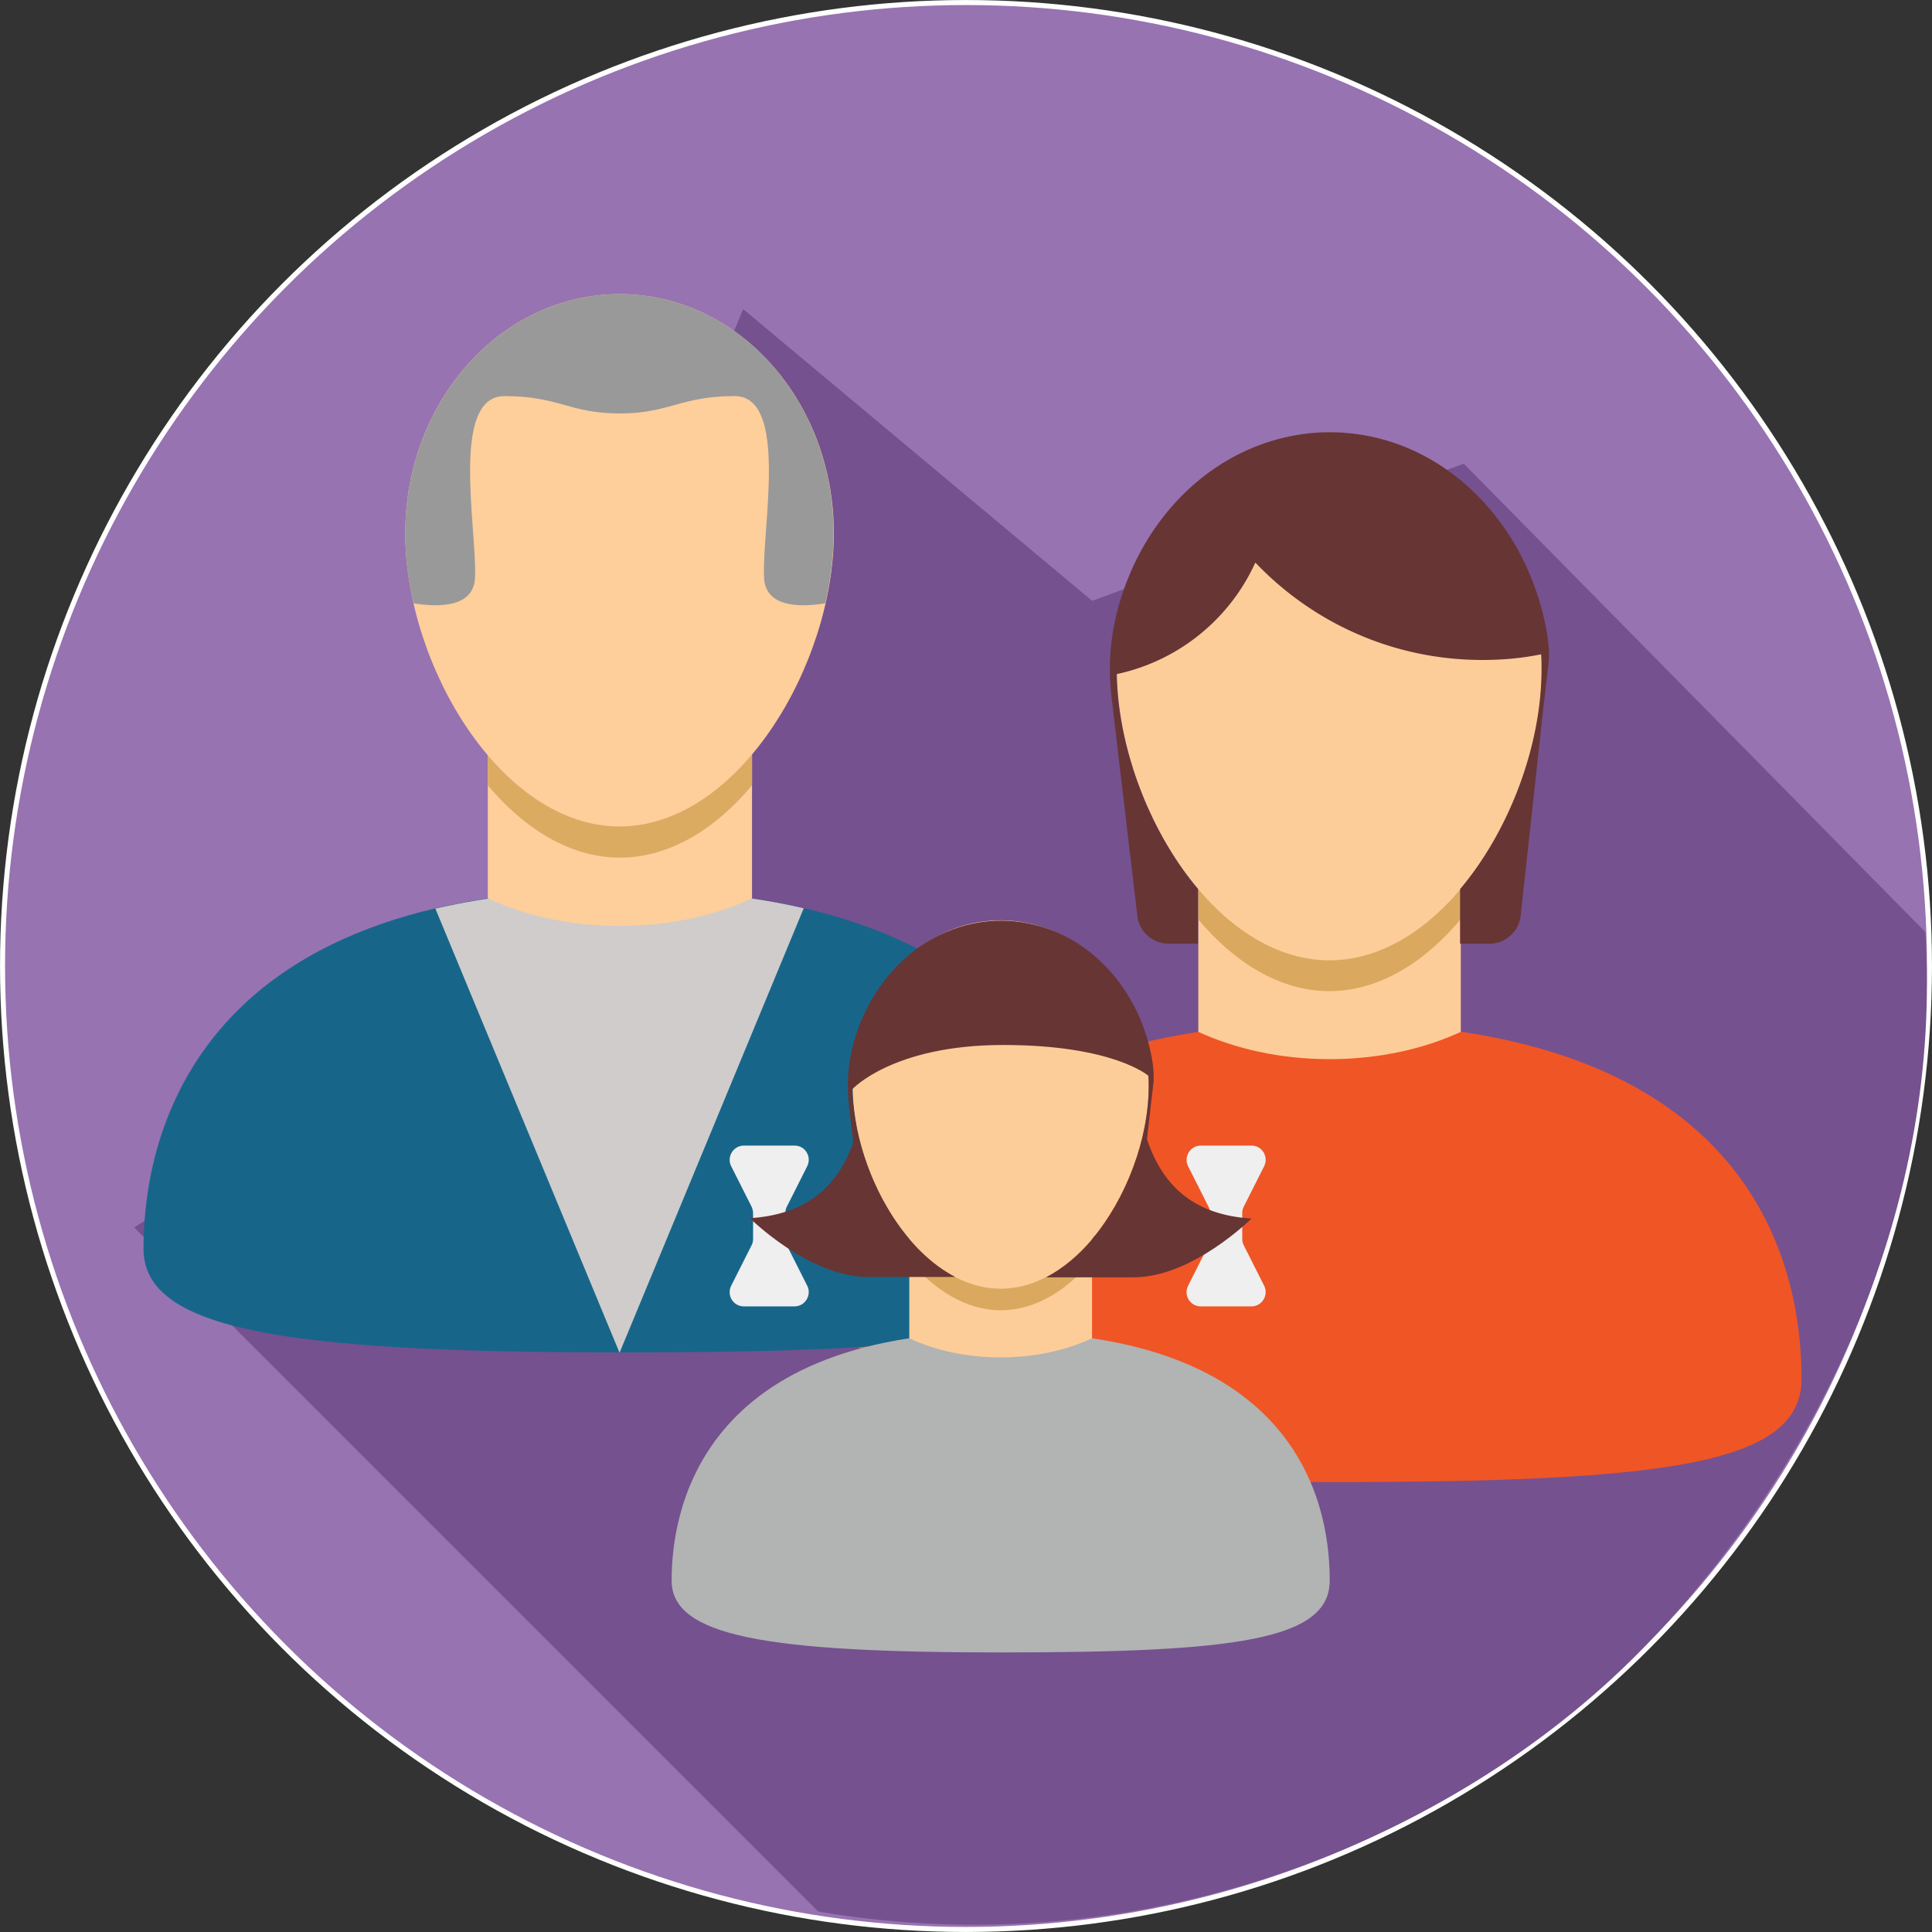 <svg xmlns="http://www.w3.org/2000/svg" width="48" height="48"><rect width="100%" height="100%" fill="#333333" stroke="none"/><circle cx="24" cy="24" r="23.937" fill="#9773b1" stroke="#fff" stroke-width=".125"/><path d="M3.332 30.494L20.33 47.492c8.387 1.428 16.11-2 20.555-6.607 4.408-4.568 7.384-11.025 6.946-17.732L36.367 11.52l-9.233 3.408-8.67-7.248-7.51 18.07z" fill="#75518f"/><g transform="matrix(.088 0 0 .088 -77.377 -227.504)"><path d="M1387.9 2974.6c0 24.1-38 29.1-133.2 29.1-95.3 0-133.2-6.6-133.2-29.1s7-100.6 133.2-100.6 133.2 76.6 133.2 100.6z" fill="#f05525"/><path d="M1254.7 2884.3c13.9 0 26.6-2.9 37-7.7v-57.4h-74.1v57.4c10.5 4.8 23.2 7.7 37.1 7.7z" fill="#fdcd99"/><path d="M1291.7 2819.2h-74.1v25.7c10.2 12.1 23 20.2 37 20.2s26.8-8.1 37-20.2v-25.7z" fill="#daa95f"/><path d="M1314.6 2774.3c0 37-26.9 82.1-60 82.1s-60-45.2-60-82.1c0-37 26.9-66.9 60-66.9 33.2-.1 60 29.9 60 66.9z" fill="#fdcd99"/><path d="M1316.6 2769.6c-.1-3.1-.6-6.2-1.3-9.3-1.6-7.1-4.2-14-7.8-20.4-6.8-12-17.1-22.1-29.8-27.7a56.89 56.89 0 0 0-23-4.9c-13.5 0-26.6 5-37 13.6-10.8 8.9-18.5 21.3-22.4 34.8-2.6 9-3.3 17.8-2.1 27.1l1.8 15.4 5.4 45.7c.5 4.4 4.3 7.8 8.8 7.8h8.3v-15.4c-13.6-16.1-22.6-39.7-23-60.7 17.5-3.7 32-15.6 39.2-31.5 16.1 16.9 38.8 27.5 64.1 27.5 5.7 0 11.2-.5 16.6-1.6.1 1.4.1 2.8.1 4.2 0 21.4-9 45.5-23 62.1v15.4h8.3c4.5 0 8.3-3.4 8.8-7.9l6.2-56.7 1.7-14.9c.1-.8.1-1.7.1-2.6z" fill="#673534"/><path d="M1188.6 2937.8c0 24.3-38.3 29.3-134.4 29.3s-134.4-6.7-134.4-29.3 7-101.5 134.4-101.5c127.4.1 134.4 77.3 134.4 101.5z" fill="#17668a"/><path d="M1054.2 2967.2l52-125.5c-14.6-3.4-31.8-5.3-52-5.3s-37.4 2-52 5.4z" fill="#cfcccb"/><path d="M1054.3 2846.7c13.9 0 26.9-2.9 37.3-7.8V2781H1017v57.9c10.5 4.9 23.3 7.8 37.3 7.8z" fill="#fece9b"/><path d="M1091.6 2781.1H1017v25.9c10.3 12.2 23.2 20.4 37.3 20.4s27.1-8.2 37.3-20.4z" fill="#dcab62"/><path d="M1114.7 2735.8c0 37.3-27.1 82.8-60.5 82.8s-60.5-45.5-60.5-82.8 27.1-67.5 60.5-67.5c33.5 0 60.5 30.2 60.5 67.5z" fill="#fece9b"/><path d="M1054.2 2668.3c-33.4 0-60.5 30.3-60.5 67.5 0 6.4.8 13.1 2.3 19.8 7.4 1.2 17 1.1 17.4-7.2.6-13.6-7.1-51.3 8.3-51.3s18.4 4.9 32.5 4.9 17.2-4.9 32.5-4.9c15.4 0 7.6 37.7 8.3 51.3.4 8.3 9.9 8.4 17.3 7.2 1.5-6.7 2.3-13.3 2.3-19.8.1-37.3-26.9-67.5-60.4-67.5z" fill="#999"/><path d="M1091.5 2926l-5.8-11.5c-1.3-2.6.6-5.8 3.6-5.8h14.3c3 0 4.9 3.1 3.6 5.8l-5.8 11.5c-.3.6-.4 1.2-.4 1.8v7.2c0 .6.1 1.2.4 1.8l5.8 11.5c1.3 2.6-.6 5.8-3.6 5.8h-14.3c-3 0-4.9-3.1-3.6-5.8l5.8-11.5c.3-.6.4-1.2.4-1.8v-7.2c0-.7-.2-1.3-.4-1.8zm129 0l-5.8-11.5c-1.3-2.598.6-5.798 3.6-5.798h14.3c3 0 4.9 3.1 3.6 5.798l-5.8 11.5c-.3.602-.4 1.198-.4 1.8v7.197c0 .602.1 1.204.4 1.8l5.8 11.5c1.3 2.604-.6 5.803-3.6 5.803h-14.3c-3 0-4.9-3.105-3.6-5.803l5.8-11.5c.3-.596.4-1.198.4-1.8v-7.197c0-.702-.1-1.3-.4-1.8z" fill="#efefef"/><path d="M1202.6 2903.9c0-10.4-17-17.3-17-24.2-3.4 6.9-6.8 24.2-30.6 24.2-11.2 0-30.9 25-34 32V2897s0-41.5 40.8-41.5 40.8 48.4 40.8 48.4" fill="#7b7b7b"/><path d="M1254.7 3031.5c0 16.8-26.5 20.3-92.9 20.3s-92.9-4.6-92.9-20.3 4.9-70.2 92.9-70.2c88 .1 92.9 53.5 92.9 70.2z" fill="#b2b3b3"/><path d="M1161.8 2968.5c9.7 0 18.5-2 25.8-5.4v-40H1136v40c7.2 3.4 16.1 5.4 25.8 5.4z" fill="#fdcd99"/><path d="M1187.6 2923.2H1136v17.9c7.1 8.4 16.1 14.1 25.8 14.1 9.8 0 18.7-5.6 25.8-14.1z" fill="#daa95f"/><path d="M1203.6 2891.8c0 25.8-18.7 57.3-41.8 57.3s-41.8-31.5-41.8-57.3 18.7-46.7 41.8-46.7 41.8 21 41.8 46.7z" fill="#fdcd99"/><path d="M1203.1 2906.9l.7-6.1 1.2-10.4v-1.8c-.1-2.2-.4-4.3-.9-6.5-1.1-5-2.9-9.8-5.4-14.2-4.7-8.4-11.9-15.4-20.8-19.3-5-2.2-10.5-3.4-16-3.4-9.4 0-18.6 3.5-25.8 9.5-7.5 6.2-12.9 14.9-15.6 24.2-1.8 6.3-2.3 12.4-1.5 18.9l1.2 10c-4.7 13.1-13.8 20.4-29.2 21.4 0 0 16.7 16.6 33.3 16.6h24.7c-13.6-7-24.1-24.3-27.7-41.6v.1c-.8-3.9-1.3-7.8-1.4-11.5 0 0 11.4-12.5 42.6-12.5s41 8.7 41 8.7c.1 1 .1 1.9.1 2.9 0 14.9-6.3 31.7-16 43.3-3.8 4.5-8.2 8.2-13 10.7h24.7c16.7 0 33.3-16.6 33.3-16.6-15.8-1-24.9-8.7-29.5-22.4z" fill="#673534"/></g></svg>